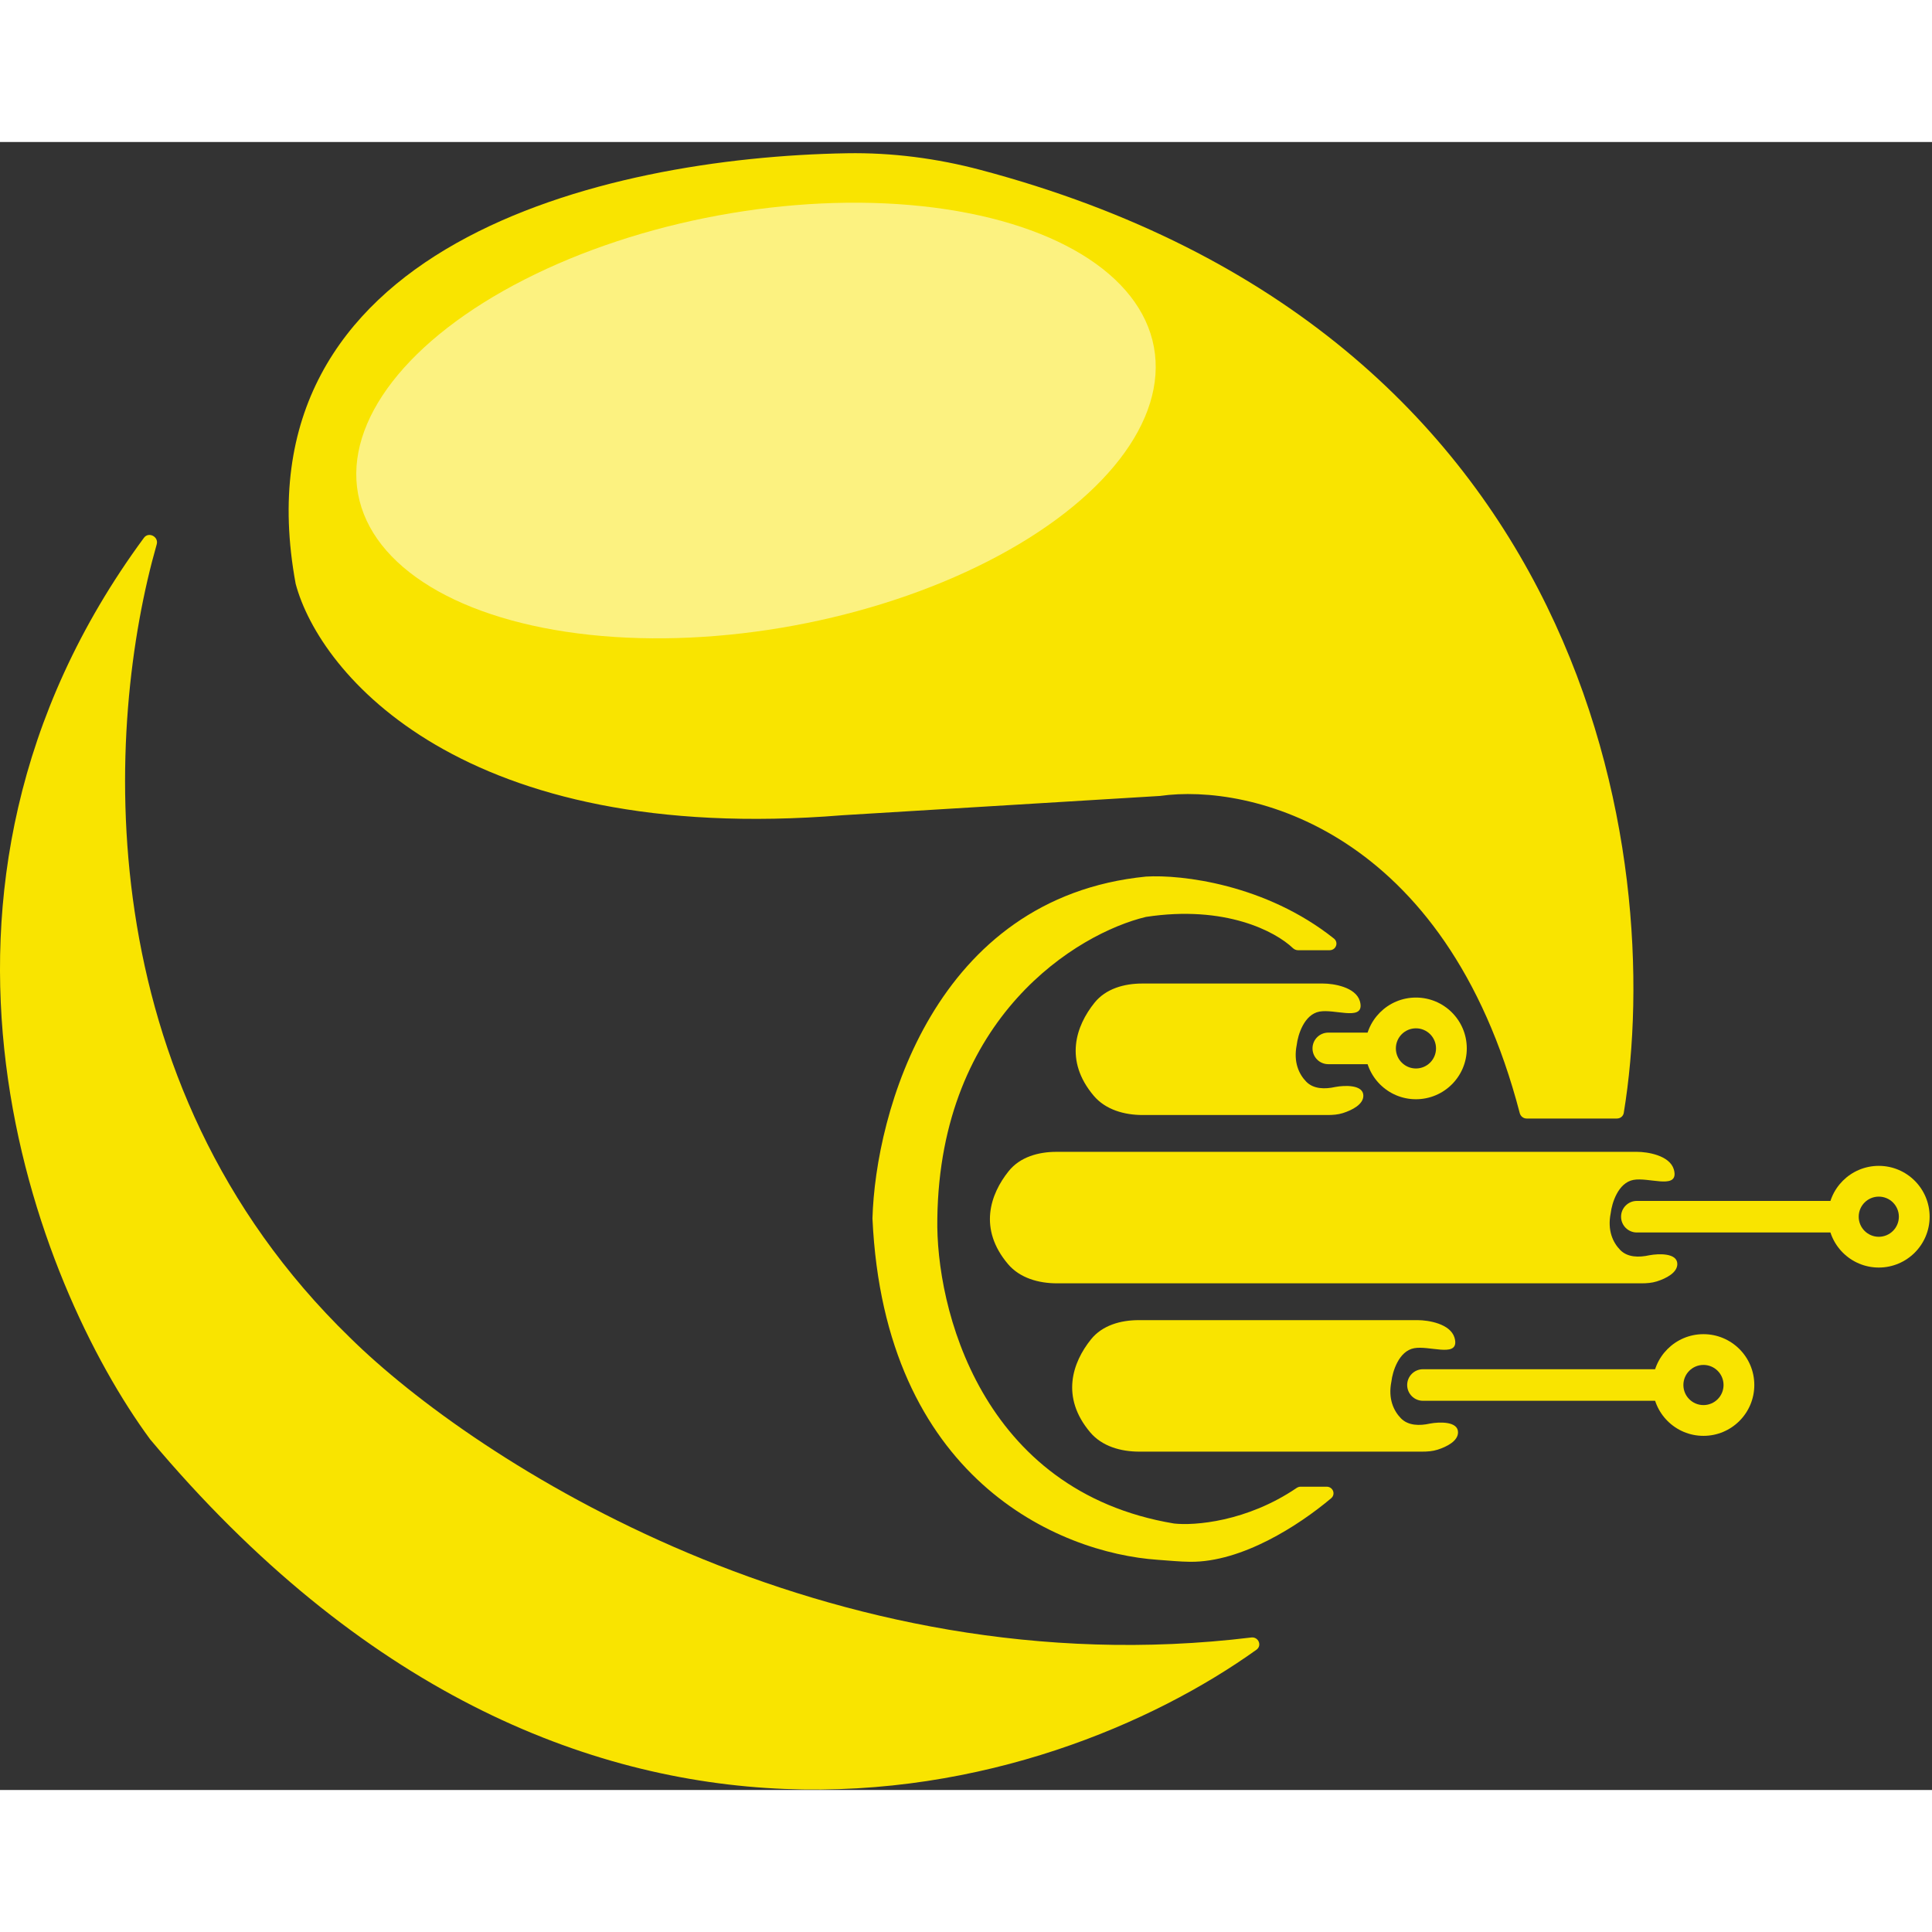 <svg width="100" height="100" viewBox="0 0 551 470" fill="none" xmlns="http://www.w3.org/2000/svg">
<rect x="0" y="0" width="551" height="470" fill="#333333" stroke="none"/>
<path d="M311.917 271.991C303.452 261.961 306.836 252.095 312.146 245.483C315.364 241.475 320.597 240 325.737 240H377.323C380.323 240 386.623 241 387.823 245C387.952 245.431 388.021 245.819 388.037 246.169C388.243 250.48 380.569 247.228 376.323 248C371.923 248.8 370.156 254.667 369.823 257.5C368.836 262.433 370.461 265.845 372.515 267.971C374.609 270.137 377.882 270.154 380.823 269.5C383.489 269 388.823 268.8 388.823 272C388.823 274.466 385.656 276.101 382.982 276.95C381.568 277.399 380.076 277.5 378.592 277.5H325.908C320.663 277.5 315.3 275.999 311.917 271.991Z" fill="#F9E400"/>
<path d="M310.917 367.991C302.452 357.961 305.836 348.095 311.146 341.483C314.364 337.475 319.597 336 324.737 336H404.323C407.323 336 413.623 337 414.823 341C414.952 341.431 415.021 341.819 415.037 342.169C415.243 346.48 407.569 343.228 403.323 344C398.923 344.8 397.156 350.667 396.823 353.5C395.836 358.433 397.461 361.845 399.515 363.971C401.609 366.137 404.882 366.154 407.823 365.5C410.489 365 415.823 364.8 415.823 368C415.823 370.466 412.656 372.101 409.982 372.95C408.568 373.399 407.076 373.5 405.592 373.5H324.908C319.663 373.5 314.3 371.999 310.917 367.991Z" fill="#F9E400"/>
<path d="M287.46 319.991C278.995 309.961 282.379 300.095 287.689 293.483C290.907 289.475 296.14 288 301.28 288H466.866C469.866 288 476.166 289 477.366 293C477.495 293.431 477.564 293.819 477.58 294.169C477.786 298.48 470.112 295.228 465.866 296C461.466 296.8 459.699 302.667 459.366 305.5C458.379 310.433 460.004 313.845 462.058 315.971C464.152 318.137 467.425 318.154 470.366 317.5C473.032 317 478.366 316.8 478.366 320C478.366 322.466 475.199 324.101 472.525 324.95C471.111 325.399 469.619 325.5 468.135 325.5H301.451C296.206 325.5 290.843 323.999 287.46 319.991Z" fill="#F9E400"/>
<path d="M461.14 278.5H435.381C434.465 278.5 433.66 277.851 433.429 276.965C412.318 195.935 356.329 182.856 330.823 186.5L240.323 192C131.923 200.8 91.156 151.667 84.323 126C66.475 29.478 171.925 4.402 241.512 3.207C254.378 2.986 267.221 4.661 279.658 7.962C453.773 54.181 475.077 203.936 463.096 276.879C462.939 277.839 462.113 278.5 461.14 278.5Z" fill="#F9E400"/>
<path d="M370.195 230.5H379.195C381.017 230.5 381.853 228.301 380.427 227.166C360.991 211.7 336.966 208.876 326.823 209.5C266.423 215.5 249.656 277 248.823 307C252.228 381.163 301.837 402.412 330.185 404.351C333.275 404.562 336.356 404.89 339.454 404.919C354.173 405.054 370.407 394.57 379.627 386.81C381.005 385.65 380.158 383.5 378.357 383.5H370.949C370.541 383.5 370.141 383.627 369.804 383.856C355.558 393.528 340.586 394.659 334.823 394C279.623 384.8 266.823 332.167 267.323 307C268.123 249.4 307.323 225.667 326.823 221C349.418 217.553 363.733 225.137 368.714 229.885C369.116 230.268 369.639 230.5 370.195 230.5Z" fill="#F9E400"/>
<path d="M99.823 341C24.236 267.636 30.049 166.014 44.696 114.741C45.315 112.574 42.393 111.055 41.056 112.87C-33.747 214.439 10.325 325.862 42.823 370C163.335 513.688 299.452 472.187 358.336 429.997C360.001 428.804 358.897 426.258 356.863 426.505C235.788 441.222 135.427 376.115 99.823 341Z" fill="#F9E400"/>
<path d="M418.323 258.5C418.323 266.508 411.831 273 403.823 273C395.815 273 389.323 266.508 389.323 258.5C389.323 250.492 395.815 244 403.823 244C411.831 244 418.323 250.492 418.323 258.5ZM398.097 258.5C398.097 261.662 400.66 264.226 403.823 264.226C406.985 264.226 409.549 261.662 409.549 258.5C409.549 255.338 406.985 252.774 403.823 252.774C400.66 252.774 398.097 255.338 398.097 258.5Z" fill="#F9E400"/>
<path d="M374.323 258.5C374.323 256.015 376.337 254 378.823 254H392.323V263H378.823C376.337 263 374.323 260.985 374.323 258.5Z" fill="#F9E400"/>
<path d="M550.323 306.5C550.323 314.508 543.831 321 535.823 321C527.815 321 521.323 314.508 521.323 306.5C521.323 298.492 527.815 292 535.823 292C543.831 292 550.323 298.492 550.323 306.5ZM530.097 306.5C530.097 309.662 532.66 312.226 535.823 312.226C538.985 312.226 541.549 309.662 541.549 306.5C541.549 303.338 538.985 300.774 535.823 300.774C532.66 300.774 530.097 303.338 530.097 306.5Z" fill="#F9E400"/>
<path d="M462.323 306.5C462.323 304.015 464.337 302 466.823 302H524.323V311H466.823C464.337 311 462.323 308.985 462.323 306.5Z" fill="#F9E400"/>
<path d="M500.323 354.5C500.323 362.508 493.831 369 485.823 369C477.815 369 471.323 362.508 471.323 354.5C471.323 346.492 477.815 340 485.823 340C493.831 340 500.323 346.492 500.323 354.5ZM480.097 354.5C480.097 357.662 482.66 360.226 485.823 360.226C488.985 360.226 491.549 357.662 491.549 354.5C491.549 351.338 488.985 348.774 485.823 348.774C482.66 348.774 480.097 351.338 480.097 354.5Z" fill="#F9E400"/>
<path d="M401.323 354.5C401.323 352.015 403.337 350 405.823 350H474.323V359H405.823C403.337 359 401.323 356.985 401.323 354.5Z" fill="#F9E400"/>
<ellipse cx="215.606" cy="79.43" rx="115.405" ry="59.469" transform="rotate(-10.459 215.606 79.43)" fill="white" fill-opacity="0.5"/>
</svg>
